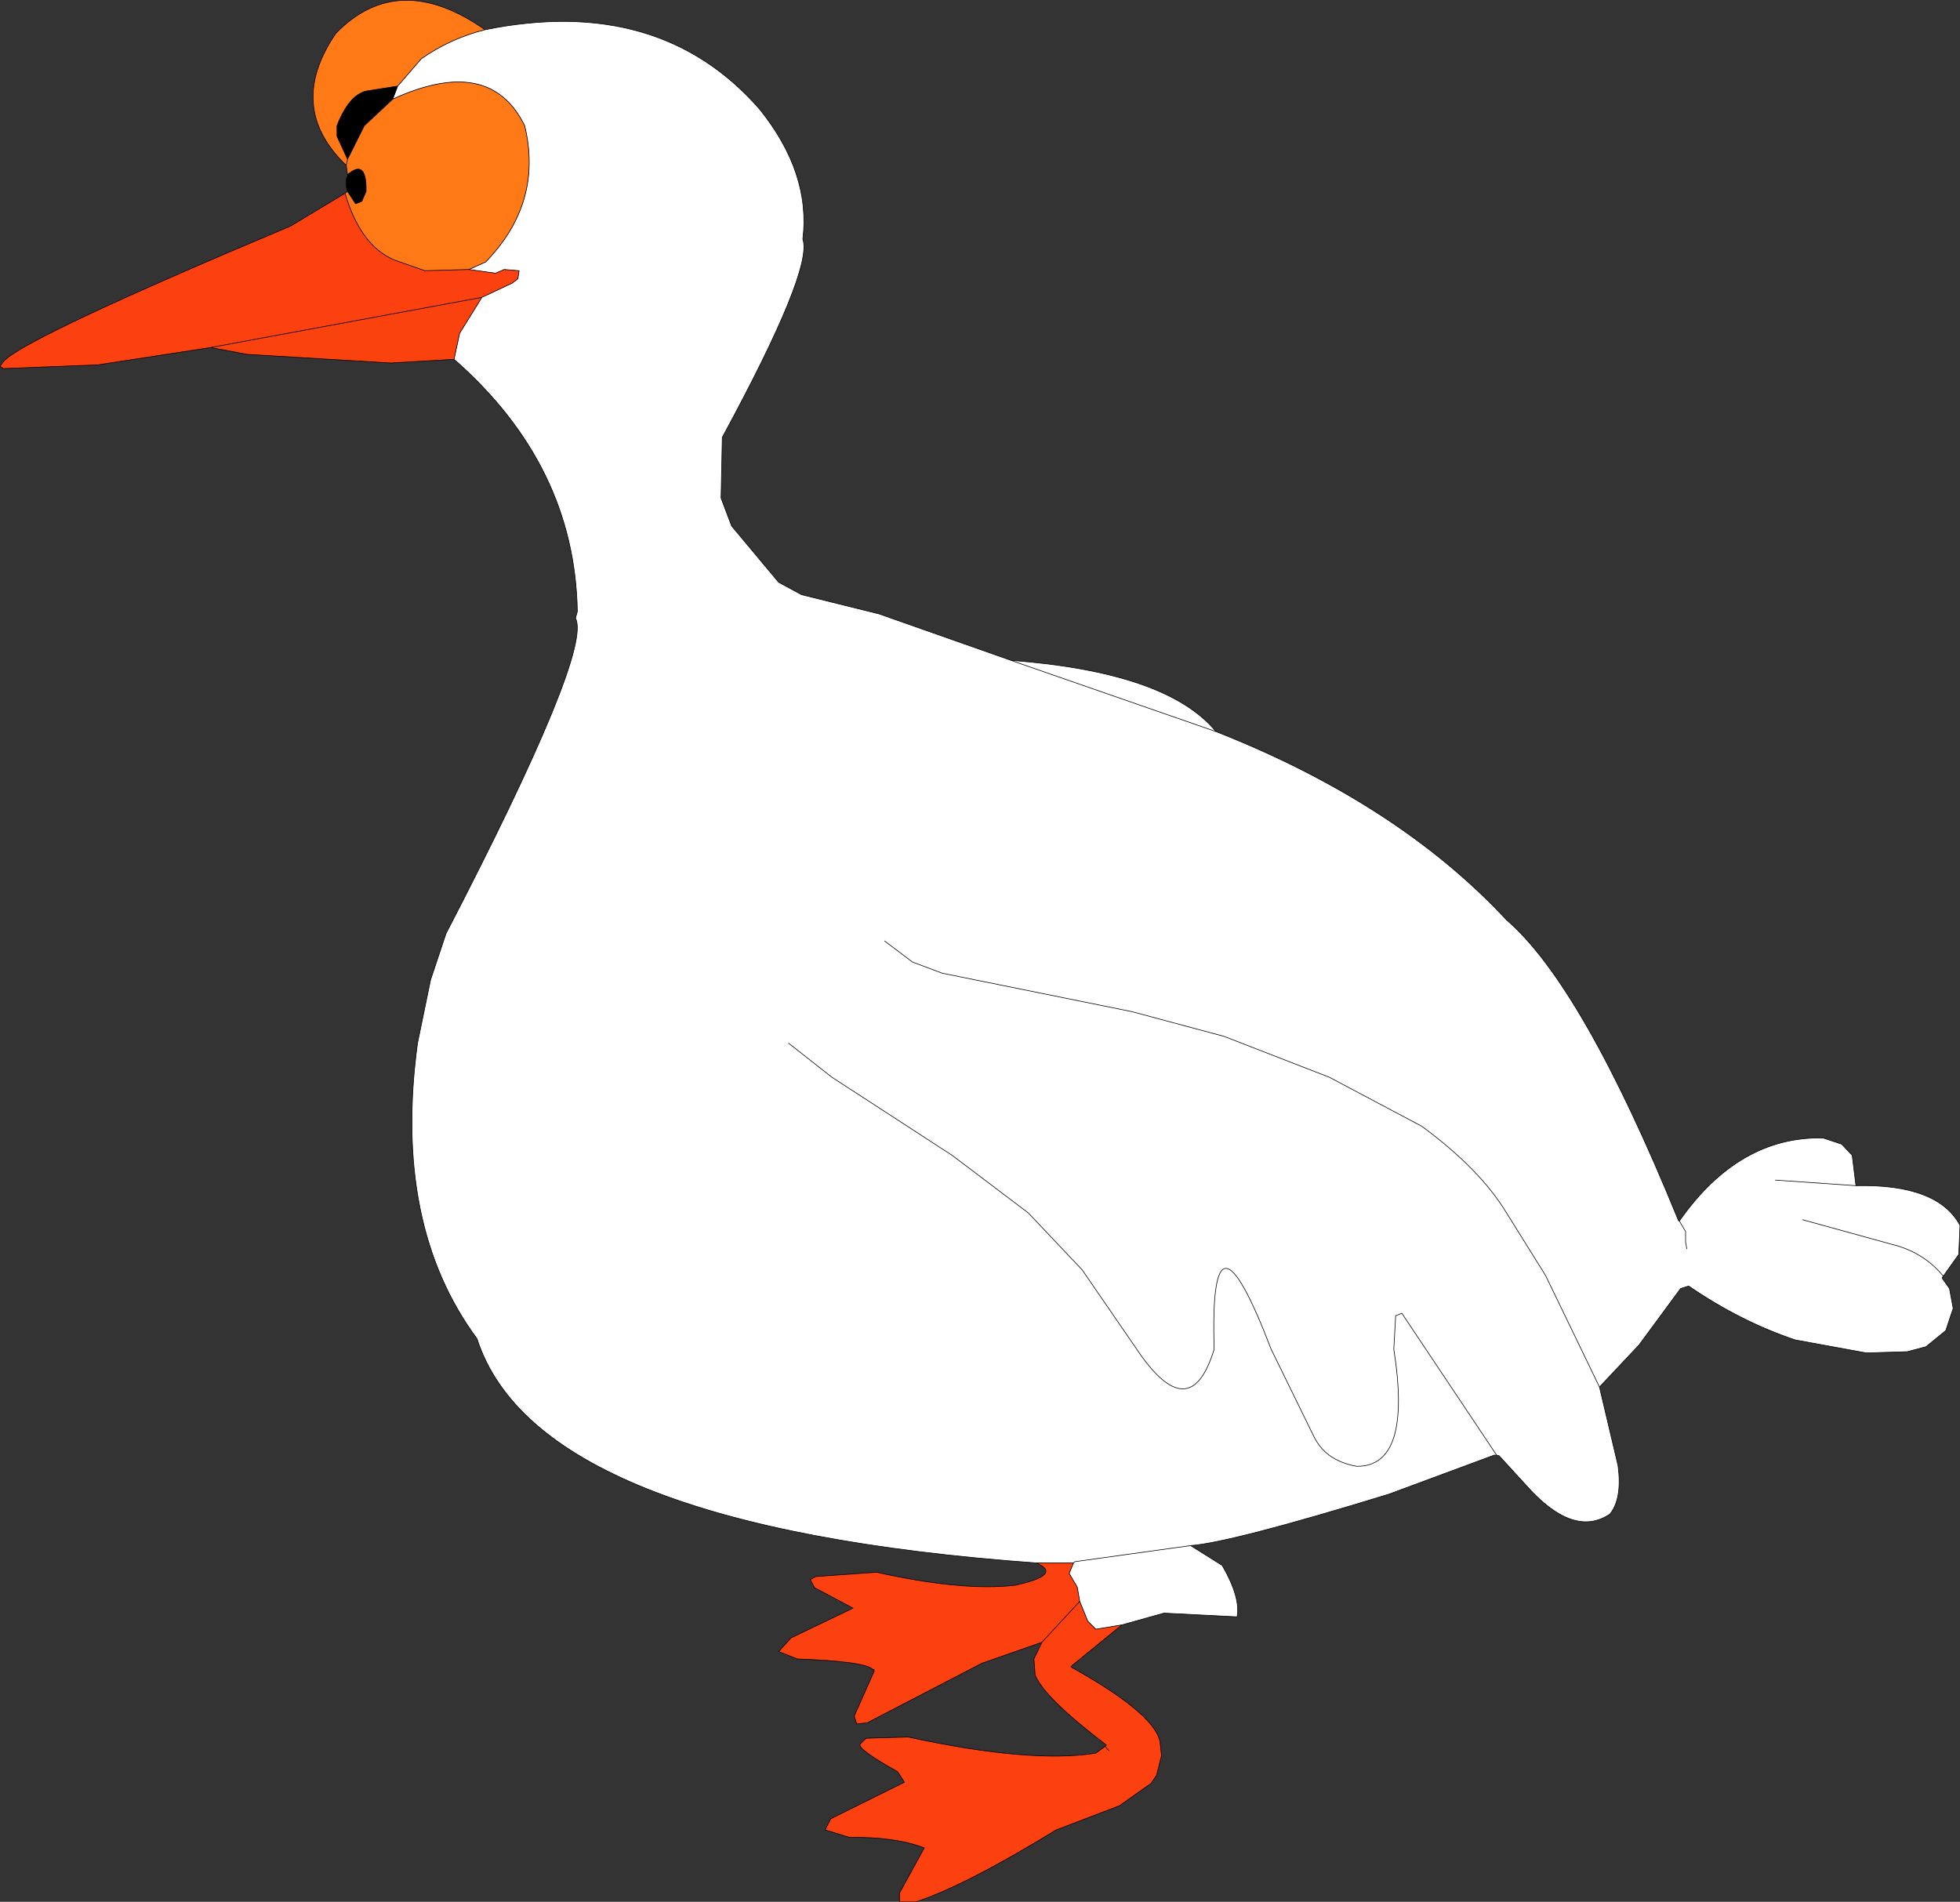 <?xml version="1.0" encoding="UTF-8" standalone="no"?>
<svg xmlns:xlink="http://www.w3.org/1999/xlink" height="153.5px" width="158.2px" xmlns="http://www.w3.org/2000/svg">
  <rect width="100%" height="100%" fill="#333333" stroke="none"/>
  <g transform="matrix(1.0, 0.0, 0.0, 1.0, 166.8, 1.6)">
    <path d="M-127.65 0.8 Q-113.6 -2.05 -105.5 7.2 -101.35 12.35 -102.0 17.7 -101.15 20.15 -108.5 33.7 L-108.6 38.6 -107.75 40.85 -103.95 45.4 -102.1 46.4 -95.85 47.95 -85.2 51.7 Q-72.6 52.65 -68.65 57.45 -53.95 63.25 -45.2 72.65 -39.05 77.95 -31.35 96.85 L-31.3 96.95 -31.25 96.95 Q-26.45 90.1 -19.65 90.25 L-18.15 90.75 -17.3 91.65 -17.0 94.1 Q-10.4 93.95 -8.6 97.3 L-8.7 99.65 -9.95 101.4 -10.05 101.55 -9.45 102.4 -9.15 104.0 -9.75 105.8 -11.35 107.1 -12.85 107.5 -16.15 107.6 -21.9 106.55 Q-26.35 105.05 -30.5 102.2 L-31.15 102.4 -34.5 106.95 -37.7 110.35 -36.2 116.7 Q-35.85 119.35 -36.85 120.6 -39.8 122.6 -43.65 118.25 L-45.8 115.9 -46.0 115.85 -46.2 115.85 -54.7 119.0 Q-67.4 122.9 -70.7 123.15 L-68.15 124.75 Q-66.65 127.35 -66.95 128.9 L-72.85 128.6 -76.25 129.55 -78.35 129.9 -79.0 129.25 -79.65 127.65 -79.85 126.5 -80.5 125.4 -80.15 124.55 -83.15 124.55 Q-123.4 121.65 -128.3 106.45 -135.1 97.25 -133.1 82.6 L-132.05 77.5 -130.8 73.75 Q-118.95 50.9 -120.35 48.3 L-120.2 47.75 Q-120.4 35.95 -130.15 27.4 L-129.7 25.3 -127.9 22.4 -125.45 21.25 -125.0 20.9 -124.9 20.25 -126.1 20.15 -126.8 20.45 -128.95 20.15 -127.6 19.55 Q-122.95 14.75 -124.45 8.55 -127.25 2.8 -135.1 6.4 L-134.7 5.35 -132.8 3.15 Q-130.45 1.5 -127.65 0.8 M-30.65 99.2 L-30.75 98.65 -30.75 97.8 -31.25 96.95 -30.75 97.8 -30.75 98.65 -30.65 99.2 M-37.7 110.35 L-42.05 101.35 -45.2 96.3 Q-47.35 92.75 -52.05 89.3 L-59.5 85.35 -68.0 82.05 -75.45 80.05 -90.75 76.95 -93.15 76.05 -95.4 74.35 -93.15 76.05 -90.75 76.95 -75.45 80.05 -68.0 82.05 -59.5 85.35 -52.05 89.3 Q-47.35 92.75 -45.2 96.3 L-42.05 101.35 -37.7 110.35 M-21.3 96.85 L-13.5 99.0 Q-11.35 99.7 -9.95 101.4 -11.35 99.7 -13.5 99.0 L-21.3 96.85 M-23.5 93.65 L-17.0 94.1 -23.5 93.65 M-46.0 115.85 L-53.65 104.4 -54.15 104.6 -54.3 107.3 Q-52.8 116.8 -57.3 116.75 -59.8 116.3 -60.75 114.35 L-64.2 107.3 Q-69.2 94.25 -68.8 107.3 -70.75 113.7 -75.05 107.3 L-79.45 100.9 -83.8 96.3 -89.95 91.65 -99.65 85.35 -103.15 82.6 -99.65 85.35 -89.95 91.65 -83.8 96.3 -79.45 100.9 -75.05 107.3 Q-70.75 113.7 -68.8 107.3 -69.2 94.25 -64.2 107.3 L-60.75 114.35 Q-59.8 116.3 -57.3 116.75 -52.8 116.8 -54.3 107.3 L-54.15 104.6 -53.65 104.4 -46.0 115.85 M-80.15 124.55 L-80.05 124.45 -70.7 123.15 -80.05 124.45 -80.15 124.55 M-68.65 57.45 L-85.2 51.7 -68.65 57.45" fill="#ffffff" fill-rule="evenodd" stroke="none"/>
    <path d="M-138.95 14.0 L-138.75 13.85 -138.1 14.85 -137.6 14.65 -137.25 13.85 Q-137.2 11.15 -138.75 12.5 L-138.85 11.75 Q-143.75 7.05 -139.7 1.1 -134.65 -4.1 -127.65 0.8 -130.45 1.5 -132.8 3.15 L-134.7 5.35 -137.25 5.75 Q-138.65 6.1 -139.6 8.55 L-139.6 9.4 -138.75 11.25 -137.4 8.55 -135.1 6.4 Q-127.25 2.8 -124.45 8.55 -122.95 14.75 -127.6 19.55 L-128.95 20.15 -132.5 20.25 -134.5 19.55 Q-137.6 18.6 -138.95 14.0 M-138.85 12.85 L-138.75 12.6 -138.75 12.7 -138.85 12.85 M-138.85 11.75 L-138.75 11.25 -138.85 11.75" fill="#ff7a16" fill-rule="evenodd" stroke="none"/>
    <path d="M-138.75 13.85 L-138.85 13.45 -138.85 13.0 -138.85 12.95 -138.85 12.85 -138.75 12.7 -138.75 12.6 -138.75 12.5 Q-137.2 11.15 -137.25 13.85 L-137.6 14.65 -138.1 14.85 -138.75 13.85 M-134.7 5.35 L-135.1 6.4 -137.4 8.55 -138.75 11.25 -139.6 9.4 -139.6 8.55 Q-138.65 6.1 -137.25 5.75 L-134.7 5.35 M-138.85 13.0 L-138.85 12.85 -138.85 13.0" fill="#000000" fill-rule="evenodd" stroke="none"/>
    <path d="M-76.25 129.55 L-80.35 132.9 -80.35 132.95 Q-73.35 136.85 -73.15 139.15 L-73.05 140.1 -73.45 141.7 -73.9 142.35 -76.45 144.15 -81.55 146.1 Q-88.9 150.6 -92.85 151.9 L-94.2 151.9 -94.2 151.2 -92.2 147.55 Q-94.55 146.65 -98.25 146.7 L-100.2 146.1 -99.75 145.2 -93.8 142.25 -94.35 141.4 Q-97.75 139.5 -97.35 139.15 L-96.9 138.7 -93.5 138.6 Q-83.6 140.75 -78.35 139.9 L-77.6 139.35 -77.5 139.25 Q-82.5 135.45 -83.25 133.6 L-83.35 132.3 -82.7 130.95 -87.55 132.65 -96.8 137.45 -97.65 137.55 -97.85 136.9 -96.25 133.3 -96.35 133.15 Q-96.95 132.5 -102.45 132.3 L-103.95 131.7 -102.95 130.6 -97.95 128.2 -101.05 126.55 -101.4 125.9 -100.95 125.65 -96.05 125.3 Q-89.1 126.85 -84.85 126.35 -81.0 125.5 -83.15 124.55 L-80.15 124.55 -80.5 125.4 -79.85 126.5 -79.65 127.65 -79.0 129.25 -78.35 129.9 -76.25 129.55 M-149.8 26.45 L-158.9 27.85 -166.55 28.15 -166.8 27.95 -166.45 27.5 Q-164.4 25.5 -143.35 16.65 L-138.95 14.0 Q-137.6 18.6 -134.5 19.55 L-132.5 20.25 -128.95 20.15 -126.8 20.45 -126.1 20.15 -124.9 20.25 -125.0 20.9 -125.45 21.25 -127.9 22.4 -149.8 26.45 M-96.35 133.15 L-96.25 133.15 -96.25 133.3 -96.25 133.15 -96.35 133.15 M-77.6 139.35 L-77.3 139.7 -77.6 139.35 M-82.7 130.95 L-79.65 127.65 -82.7 130.95" fill="#fa410f" fill-rule="evenodd" stroke="none"/>
    <path d="M-130.15 27.4 L-135.25 27.7 -146.85 27.0 -149.8 26.45 -127.9 22.4 -129.7 25.3 -130.15 27.4" fill="#fa420e" fill-rule="evenodd" stroke="none"/>
    <path d="M-127.65 0.8 Q-113.6 -2.05 -105.5 7.2 -101.35 12.35 -102.0 17.7 -101.15 20.15 -108.5 33.7 L-108.6 38.6 -107.75 40.85 -103.95 45.4 -102.1 46.4 -95.85 47.95 -85.2 51.7 Q-72.6 52.65 -68.65 57.45 -53.95 63.25 -45.2 72.65 -39.05 77.95 -31.35 96.85 L-31.25 96.95 Q-26.45 90.1 -19.65 90.25 L-18.15 90.75 -17.3 91.65 -17.0 94.1 Q-10.4 93.95 -8.6 97.3 L-8.7 99.65 -9.95 101.4 -10.05 101.55 -9.45 102.4 -9.15 104.0 -9.75 105.8 -11.35 107.1 -12.85 107.5 -16.15 107.6 -21.9 106.55 Q-26.35 105.05 -30.5 102.2 L-31.15 102.4 -34.5 106.95 -37.7 110.35 -36.2 116.7 Q-35.85 119.35 -36.85 120.6 -39.8 122.6 -43.65 118.25 L-45.8 115.9 -46.0 115.85 -46.2 115.85 -54.7 119.0 Q-67.4 122.9 -70.7 123.15 L-68.15 124.75 Q-66.65 127.35 -66.95 128.9 L-72.85 128.6 -76.25 129.55 -80.35 132.9 -80.35 132.95 Q-73.35 136.85 -73.15 139.15 L-73.05 140.1 -73.45 141.7 -73.9 142.35 -76.45 144.15 -81.55 146.1 Q-88.9 150.6 -92.85 151.9 L-94.2 151.9 -94.2 151.2 -92.2 147.55 Q-94.55 146.65 -98.25 146.7 L-100.2 146.1 -99.75 145.2 -93.8 142.25 -94.35 141.4 Q-97.75 139.5 -97.35 139.15 L-96.9 138.7 -93.5 138.6 Q-83.6 140.75 -78.35 139.9 L-77.6 139.35 -77.5 139.25 Q-82.5 135.45 -83.25 133.6 L-83.35 132.3 -82.7 130.95 -87.55 132.65 -96.8 137.45 -97.65 137.55 -97.85 136.9 -96.25 133.3 -96.35 133.15 Q-96.95 132.5 -102.45 132.3 L-103.95 131.7 -102.95 130.6 -97.95 128.2 -101.05 126.55 -101.4 125.9 -100.95 125.65 -96.05 125.3 Q-89.1 126.85 -84.85 126.35 -81.0 125.5 -83.15 124.55 -123.4 121.65 -128.3 106.45 -135.1 97.25 -133.1 82.6 L-132.05 77.5 -130.8 73.75 Q-118.95 50.9 -120.35 48.3 L-120.2 47.75 Q-120.4 35.95 -130.15 27.4 L-135.25 27.7 -146.85 27.0 -149.8 26.45 -158.9 27.85 -166.55 28.15 -166.8 27.95 -166.45 27.5 Q-164.4 25.5 -143.35 16.65 L-138.95 14.0 -138.75 13.85 -138.85 13.45 -138.85 13.0 -138.85 12.95 -138.85 12.85 -138.75 12.6 -138.75 12.5 -138.85 11.75 Q-143.75 7.05 -139.7 1.1 -134.65 -4.1 -127.65 0.8 -130.45 1.5 -132.8 3.15 L-134.7 5.35 -135.1 6.4 Q-127.25 2.8 -124.45 8.55 -122.95 14.75 -127.6 19.55 L-128.95 20.15 -126.8 20.45 -126.1 20.15 -124.9 20.25 -125.0 20.9 -125.45 21.25 -127.9 22.4 -129.7 25.3 -130.15 27.4 M-95.4 74.35 L-93.15 76.05 -90.75 76.95 -75.45 80.05 -68.0 82.05 -59.5 85.35 -52.05 89.3 Q-47.35 92.75 -45.2 96.3 L-42.05 101.35 -37.7 110.35 M-31.25 96.95 L-30.75 97.8 -30.75 98.65 -30.65 99.2 M-31.35 96.85 L-31.3 96.95 -31.25 96.95 M-17.0 94.1 L-23.5 93.65 M-9.95 101.4 Q-11.35 99.7 -13.5 99.0 L-21.3 96.85 M-138.75 11.25 L-138.85 11.75 M-134.7 5.35 L-137.25 5.75 Q-138.65 6.1 -139.6 8.55 L-139.6 9.4 -138.75 11.25 -137.4 8.55 -135.1 6.4 M-138.75 12.6 L-138.75 12.7 -138.85 12.85 -138.85 13.0 M-138.75 12.5 Q-137.2 11.15 -137.25 13.85 L-137.6 14.65 -138.1 14.85 -138.75 13.85 M-128.95 20.15 L-132.5 20.25 -134.5 19.55 Q-137.6 18.6 -138.95 14.0 M-149.8 26.45 L-127.9 22.4 M-103.15 82.6 L-99.65 85.35 -89.95 91.65 -83.8 96.3 -79.45 100.9 -75.05 107.3 Q-70.75 113.7 -68.8 107.3 -69.2 94.25 -64.2 107.3 L-60.75 114.35 Q-59.8 116.3 -57.3 116.75 -52.8 116.8 -54.3 107.3 L-54.15 104.6 -53.65 104.4 -46.0 115.85 M-96.25 133.3 L-96.25 133.15 -96.35 133.15 M-70.7 123.15 L-80.05 124.45 -80.15 124.55 -80.5 125.4 -79.85 126.5 -79.65 127.65 -79.0 129.25 -78.35 129.9 -76.25 129.55 M-77.3 139.7 L-77.6 139.35 M-80.15 124.55 L-83.15 124.55 M-79.65 127.65 L-82.7 130.95 M-85.2 51.7 L-68.65 57.45" fill="none" stroke="#000000" stroke-linecap="round" stroke-linejoin="round" stroke-width="0.05"/>
  </g>
</svg>
